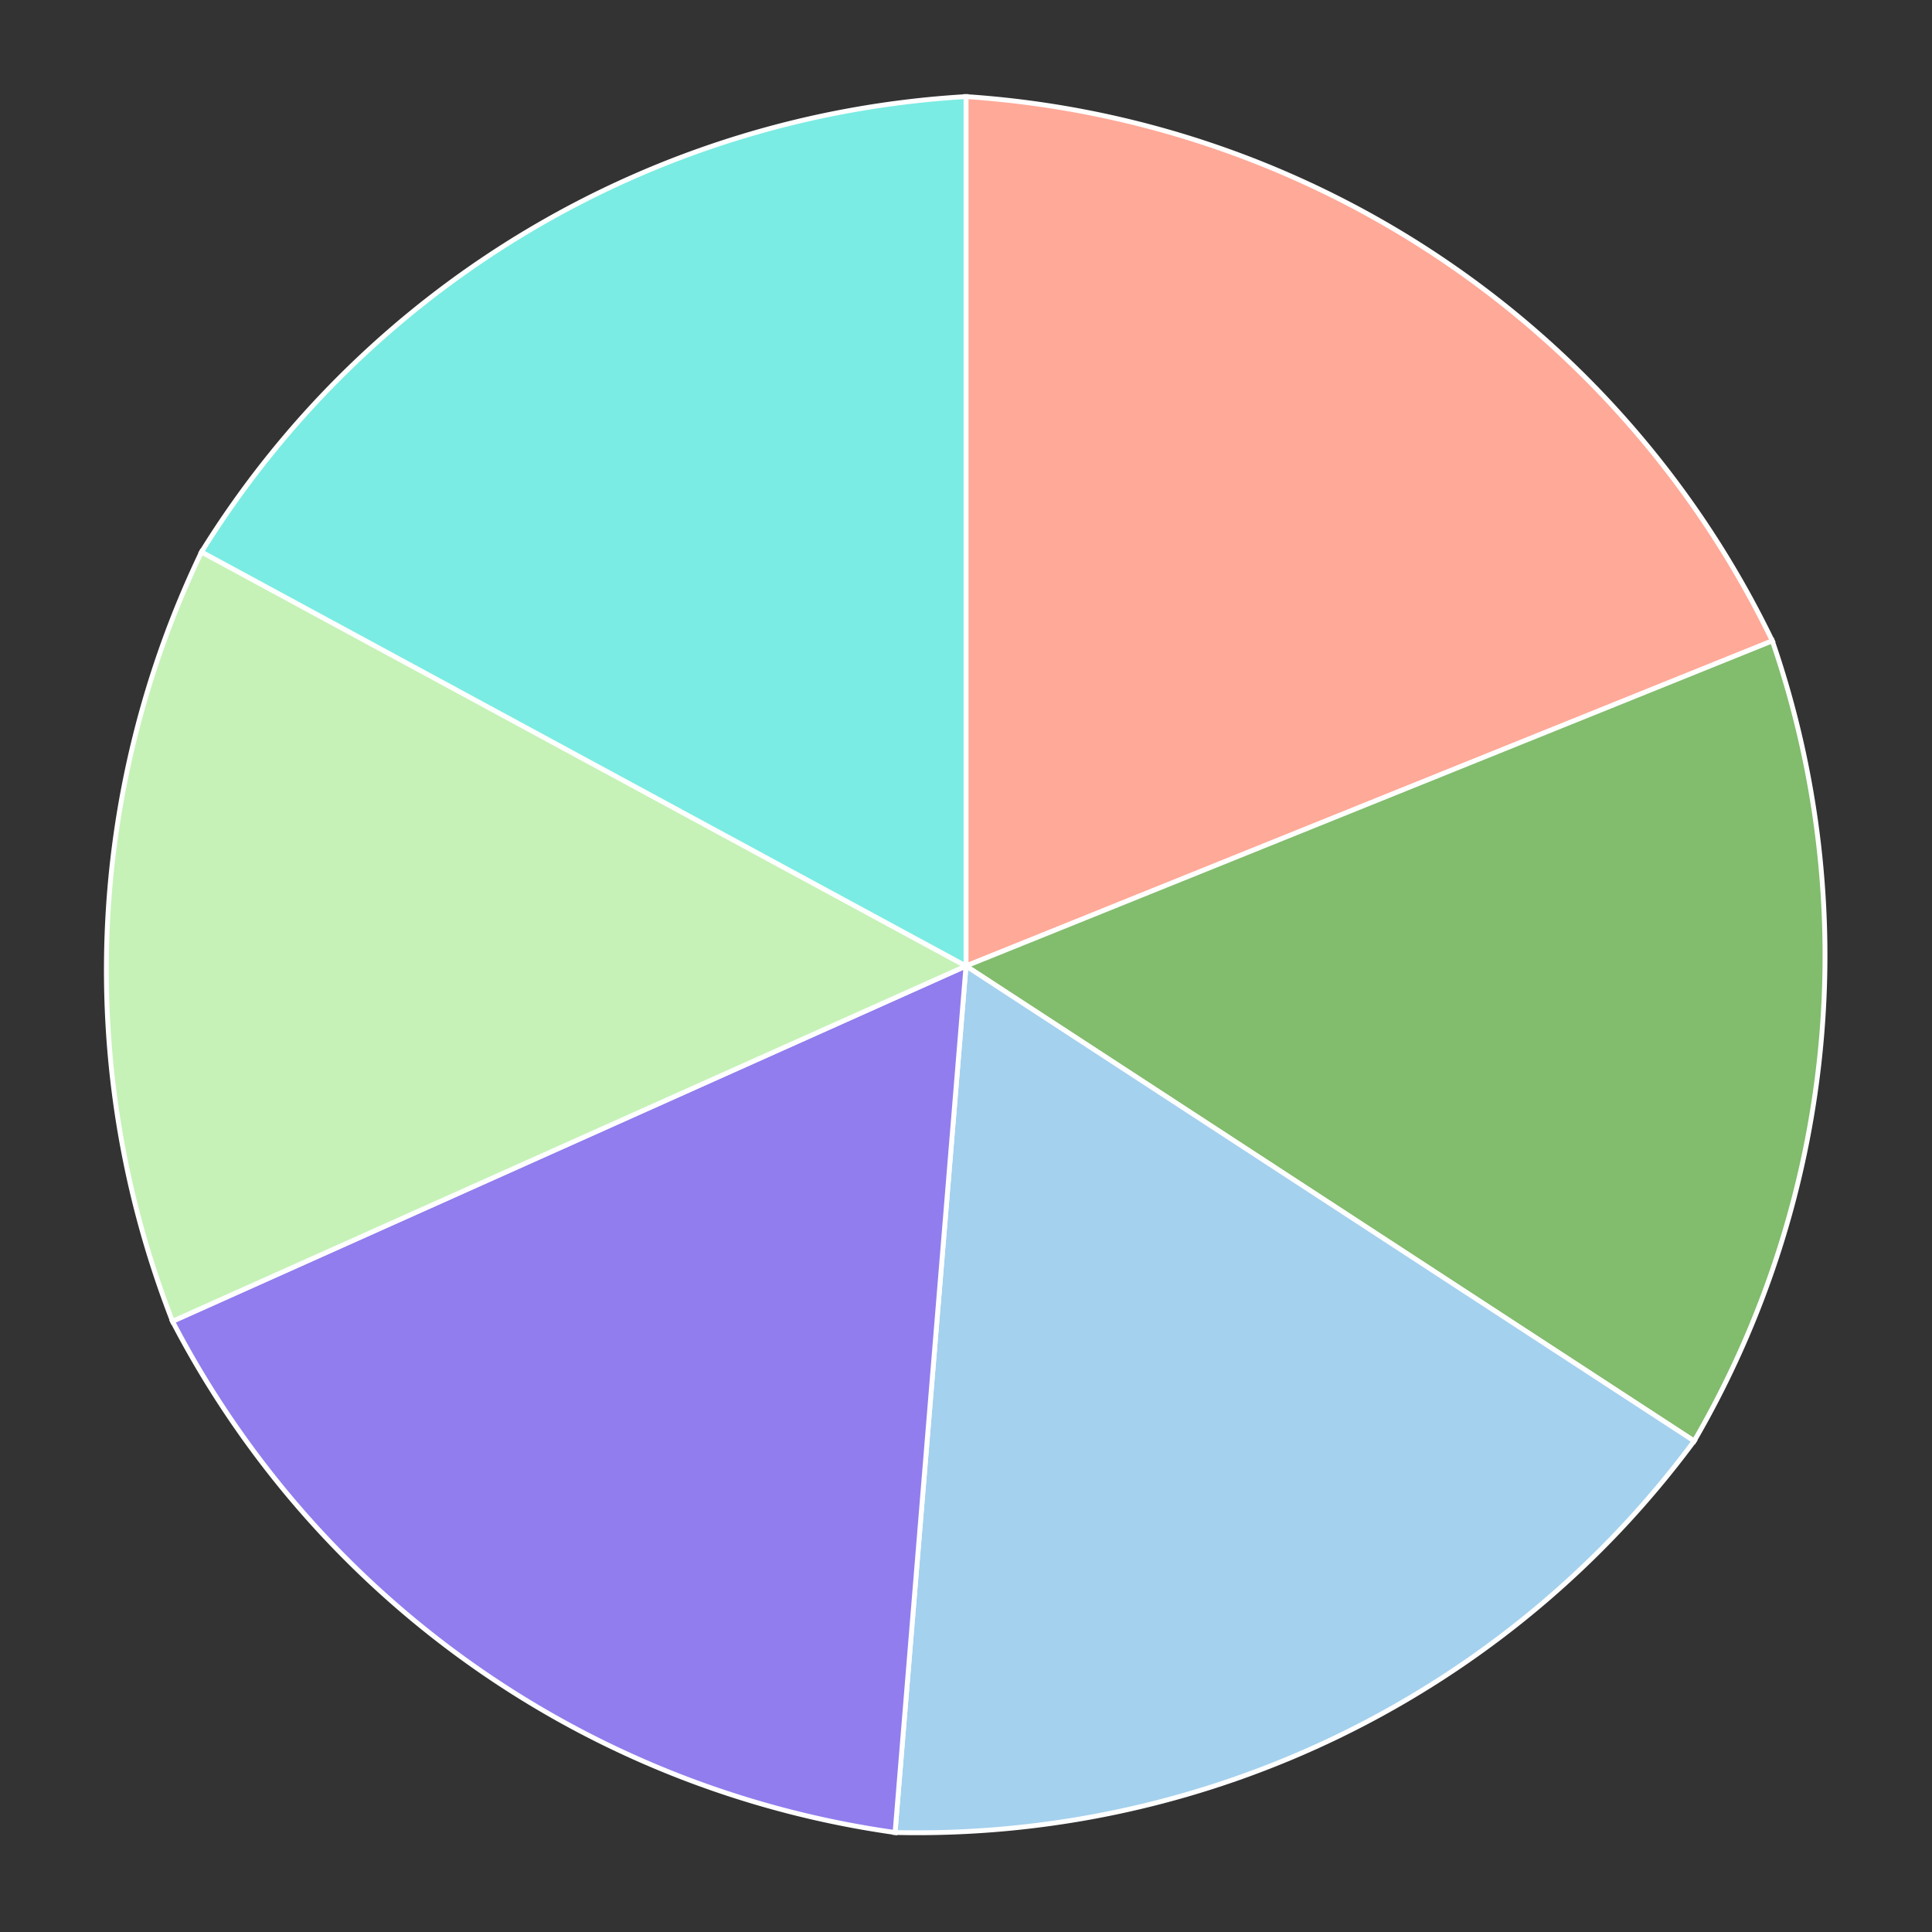 <?xml version="1.0" encoding="utf-8"?>
<!-- Generator: Adobe Illustrator 16.0.4, SVG Export Plug-In . SVG Version: 6.00 Build 0)  -->
<!DOCTYPE svg PUBLIC "-//W3C//DTD SVG 1.1//EN" "http://www.w3.org/Graphics/SVG/1.1/DTD/svg11.dtd">
<svg version="1.1" id="Layer_1" xmlns="http://www.w3.org/2000/svg" xmlns:xlink="http://www.w3.org/1999/xlink" x="0px" y="0px"
width="400px" height="400px" viewBox="0 0 400 400" enable-background="new 0 0 400 400"
xml:space="preserve">

<rect x="0" y="0" width="400" height="400" fill="#333333" stroke="none"/>

<path d="M 200 200 
							L 200 20
							A 200 200,0,0,1,366.94 132.687 
							L 200 200 Z" 
							stroke="white"
							fill="rgb(255,169,152)"/><path d="M 200 200 
							L 366.94 132.687
							A 200 200,0,0,1,350.755 298.351 
							L 200 200 Z" 
							stroke="white"
							fill="rgb(130,188,109)"/><path d="M 200 200 
							L 350.755 298.351
							A 200 200,0,0,1,185.314 379.4 
							L 200 200 Z" 
							stroke="white"
							fill="rgb(164,209,238)"/><path d="M 200 200 
							L 185.314 379.4
							A 200 200,0,0,1,35.716 273.557 
							L 200 200 Z" 
							stroke="white"
							fill="rgb(145,125,238)"/><path d="M 200 200 
							L 35.716 273.557
							A 200 200,0,0,1,41.723 114.277 
							L 200 200 Z" 
							stroke="white"
							fill="rgb(198,242,184)"/><path d="M 200 200 
							L 41.723 114.277
							A 200 200,0,0,1,200 20 
							L 200 200 Z" 
							stroke="white"
							fill="rgb(122,236,227)"/></svg>